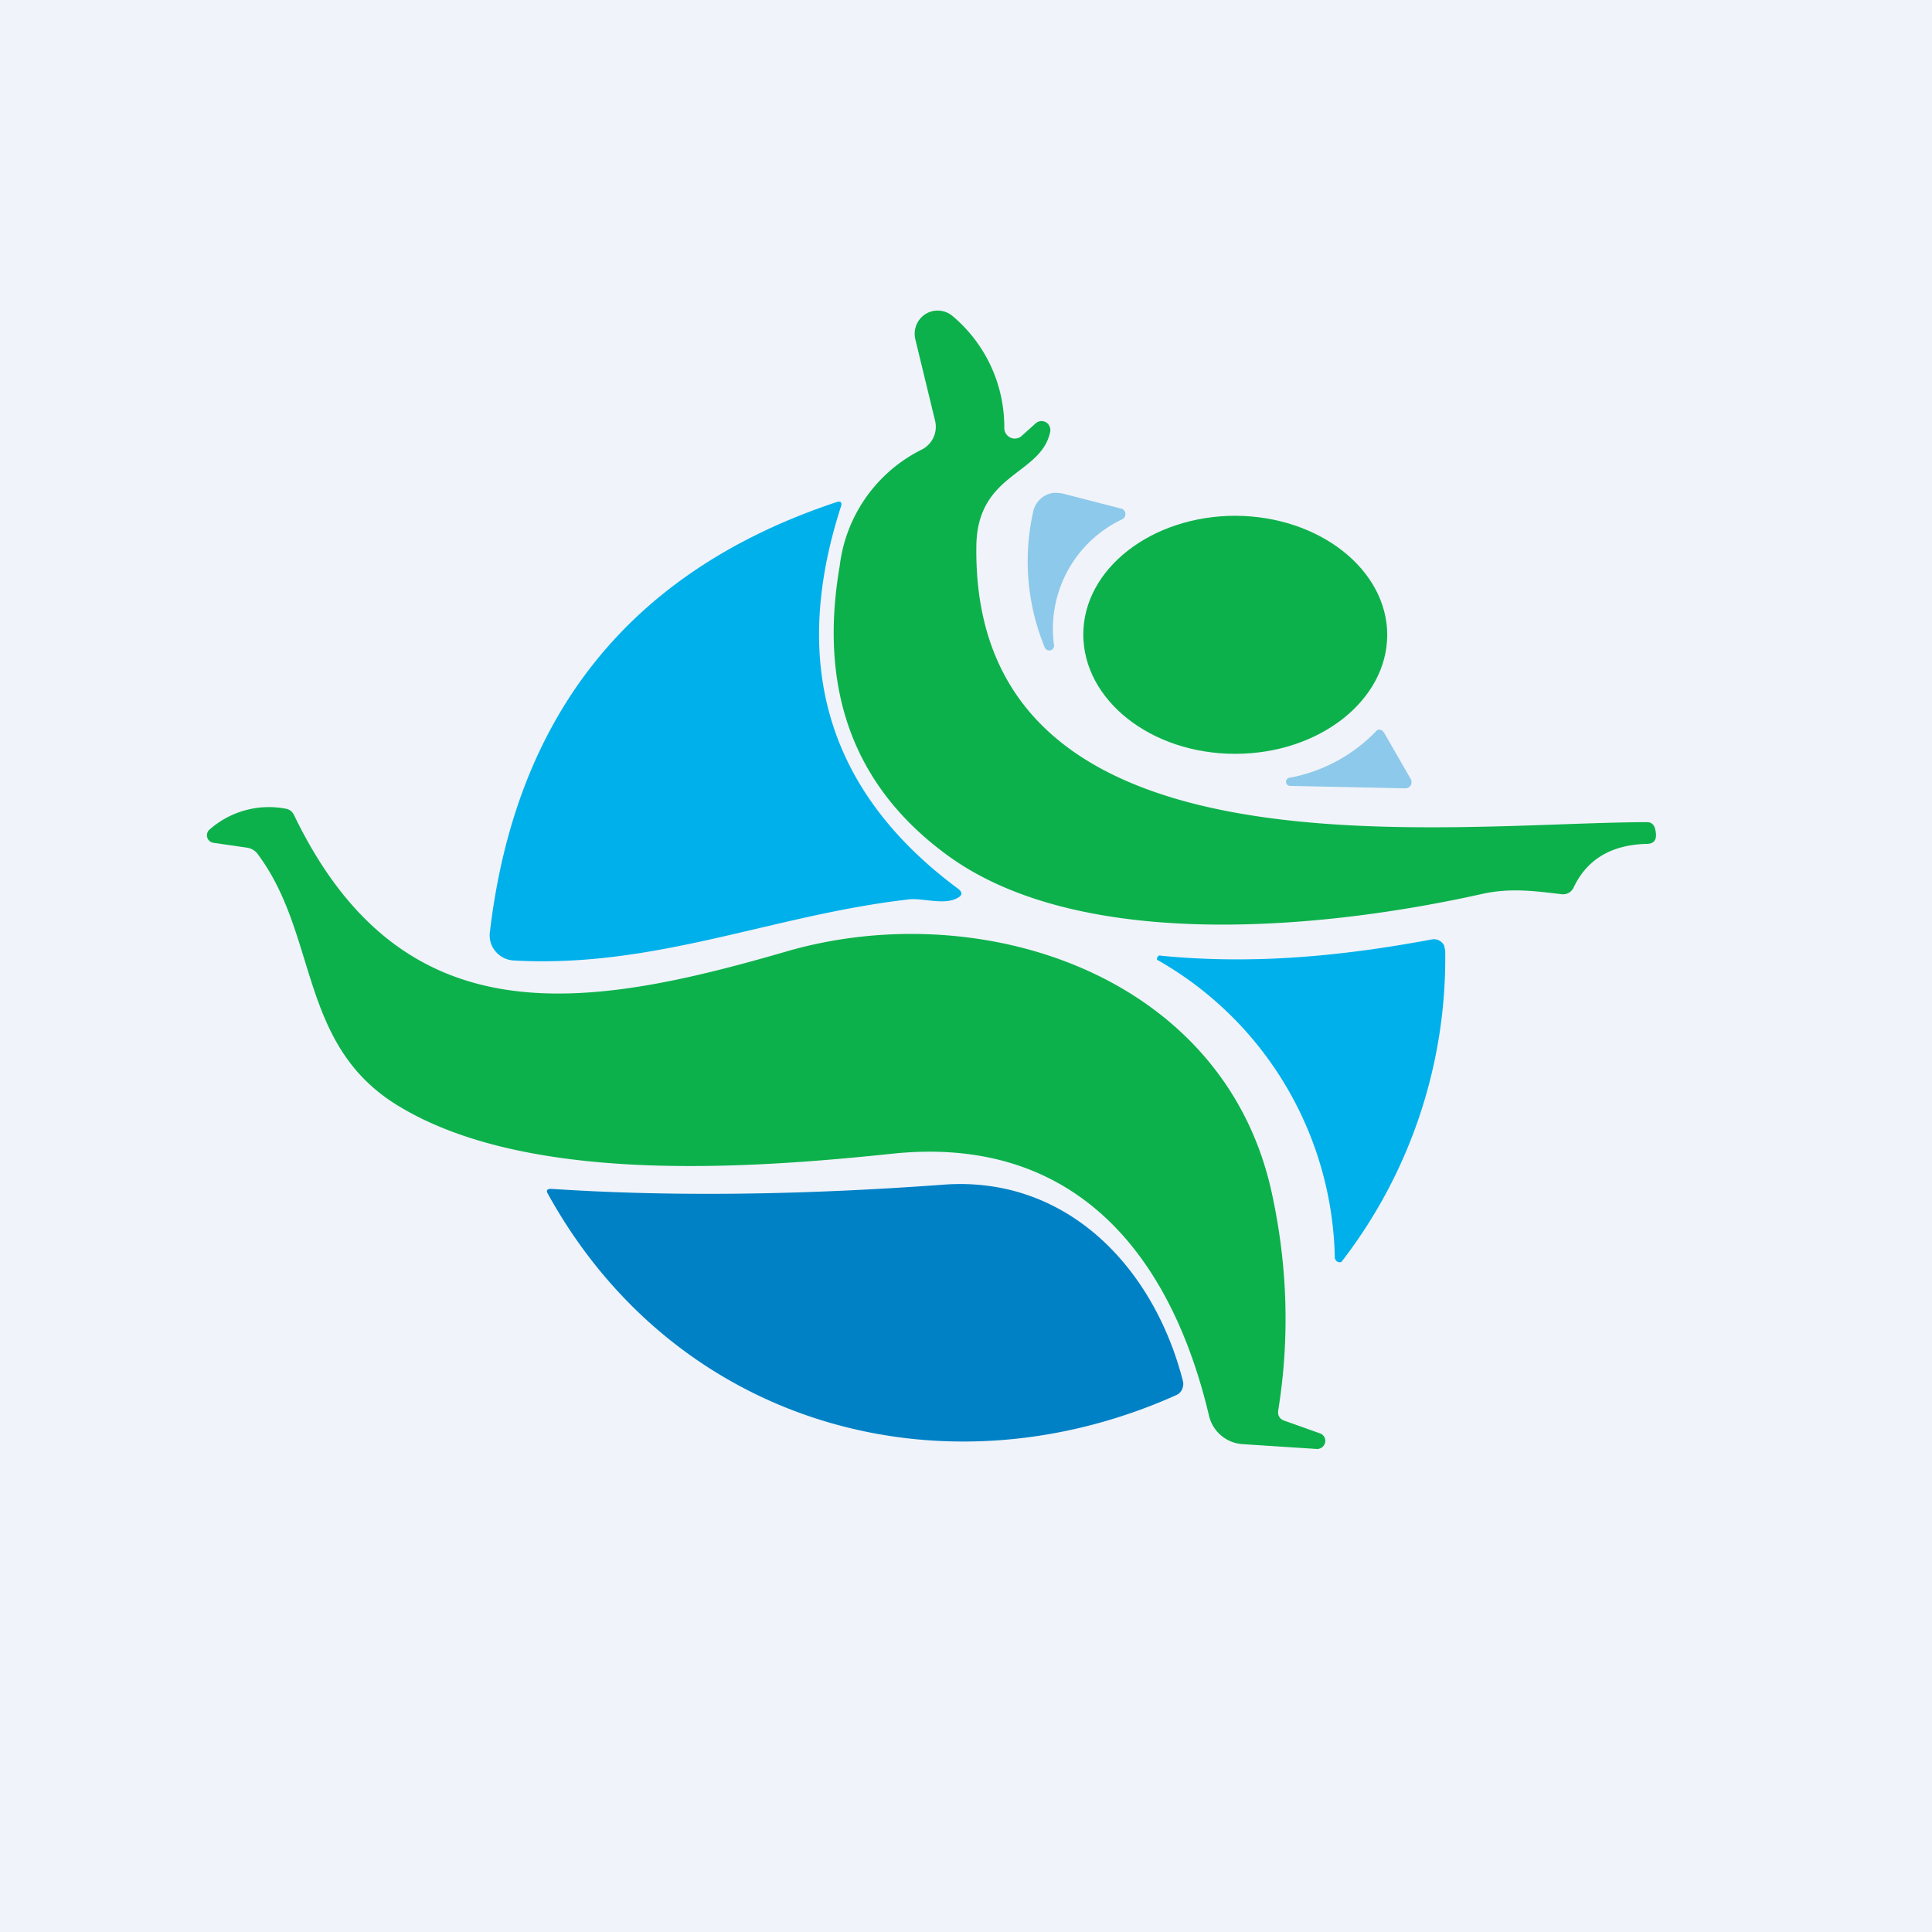 <!-- by TradeStack --><svg width="56" height="56" viewBox="0 0 56 56" xmlns="http://www.w3.org/2000/svg"><path fill="#F0F3FA" d="M0 0h56v56H0z"/><path d="M28.3 15.83c-.13 9.87 13.42 8.02 19.44 8 .12 0 .2.07.23.18.08.3 0 .44-.22.45-1.03.02-1.75.44-2.14 1.27a.35.35 0 0 1-.14.15.34.34 0 0 1-.2.04c-.84-.1-1.52-.19-2.35 0-4.54 1.01-11.63 1.71-15.5-1.16-2.67-1.97-3.7-4.76-3.08-8.36a4.34 4.34 0 0 1 2.38-3.37.74.74 0 0 0 .38-.85l-.57-2.35a.68.68 0 0 1 .3-.73.67.67 0 0 1 .78.06 4.2 4.2 0 0 1 1.5 3.25.31.31 0 0 0 .19.28.3.3 0 0 0 .32-.06l.4-.36a.26.26 0 0 1 .3-.03.27.27 0 0 1 .12.28c-.27 1.26-2.11 1.18-2.14 3.3Z" fill="#0DB14B"/><path d="M32.5 14.74a.17.17 0 0 1 .12.14.17.17 0 0 1-.09.17 3.51 3.51 0 0 0-1.98 3.64.14.14 0 0 1-.1.16c-.04.01-.07 0-.1-.01a.14.14 0 0 1-.07-.08 6.56 6.56 0 0 1-.33-3.94.69.69 0 0 1 .56-.53c.1-.01.18 0 .27.01l1.71.44Z" fill="#8DC9EA"/><path d="M26.34 26.07c-3.95.45-7.34 2-11.45 1.77a.74.74 0 0 1-.67-.53.76.76 0 0 1-.02-.3c.75-6.32 4.09-10.47 10.03-12.45.14-.05.19 0 .14.14-1.48 4.59-.35 8.28 3.4 11.06.14.11.13.2-.04.28-.39.2-1-.02-1.4.03Z" fill="#00B0EB"/><path d="M35.8 21.85c2.43 0 4.4-1.54 4.41-3.44 0-1.9-1.97-3.45-4.4-3.46-2.43 0-4.41 1.54-4.41 3.44s1.96 3.46 4.4 3.46Z" fill="#0DB14B"/><path d="m40.73 22.85-3.31-.07c-.03 0-.06 0-.09-.02a.12.12 0 0 1 .07-.22 4.66 4.66 0 0 0 2.52-1.38.17.17 0 0 1 .15.02l.05.06.77 1.34a.18.18 0 0 1-.07.25.18.18 0 0 1-.09.02Z" fill="#8DC9EA"/><path d="m37.23 41.18 1.04.37a.23.23 0 0 1 .14.26.24.24 0 0 1-.23.19l-2.15-.14a1.07 1.07 0 0 1-.99-.84c-1.14-4.8-3.99-8.12-9.17-7.58-4.37.46-10.69.87-14.38-1.42-2.83-1.76-2.27-4.91-4.01-7.25a.47.47 0 0 0-.32-.2l-.97-.14a.22.22 0 0 1-.18-.29.21.21 0 0 1 .07-.1 2.6 2.6 0 0 1 2.2-.6c.12.02.2.09.25.2 3.13 6.48 8.38 5.65 14.26 3.94 5.6-1.63 12.68.64 14.07 6.98.46 2.1.53 4.21.19 6.32-.02.15.04.25.18.3Z" fill="#0DB14B"/><path d="M33.63 27.7c2.64.26 5.2.03 7.87-.47a.33.33 0 0 1 .36.18l.03.15a14.38 14.38 0 0 1-3.01 9.02.14.14 0 0 1-.09 0 .14.14 0 0 1-.07-.05.15.15 0 0 1-.03-.08 10.15 10.15 0 0 0-5.15-8.63.1.1 0 0 1 .04-.11.1.1 0 0 1 .05-.02Z" fill="#00B0EB"/><path d="M27.32 34.34c3.6-.28 6.13 2.4 6.97 5.7.02.08 0 .17-.03.24a.33.33 0 0 1-.17.16c-6.77 3.03-14.5.87-18.2-5.82-.07-.11-.04-.16.09-.16 3.47.23 7.25.18 11.34-.12Z" fill="#0081C6"/></svg>